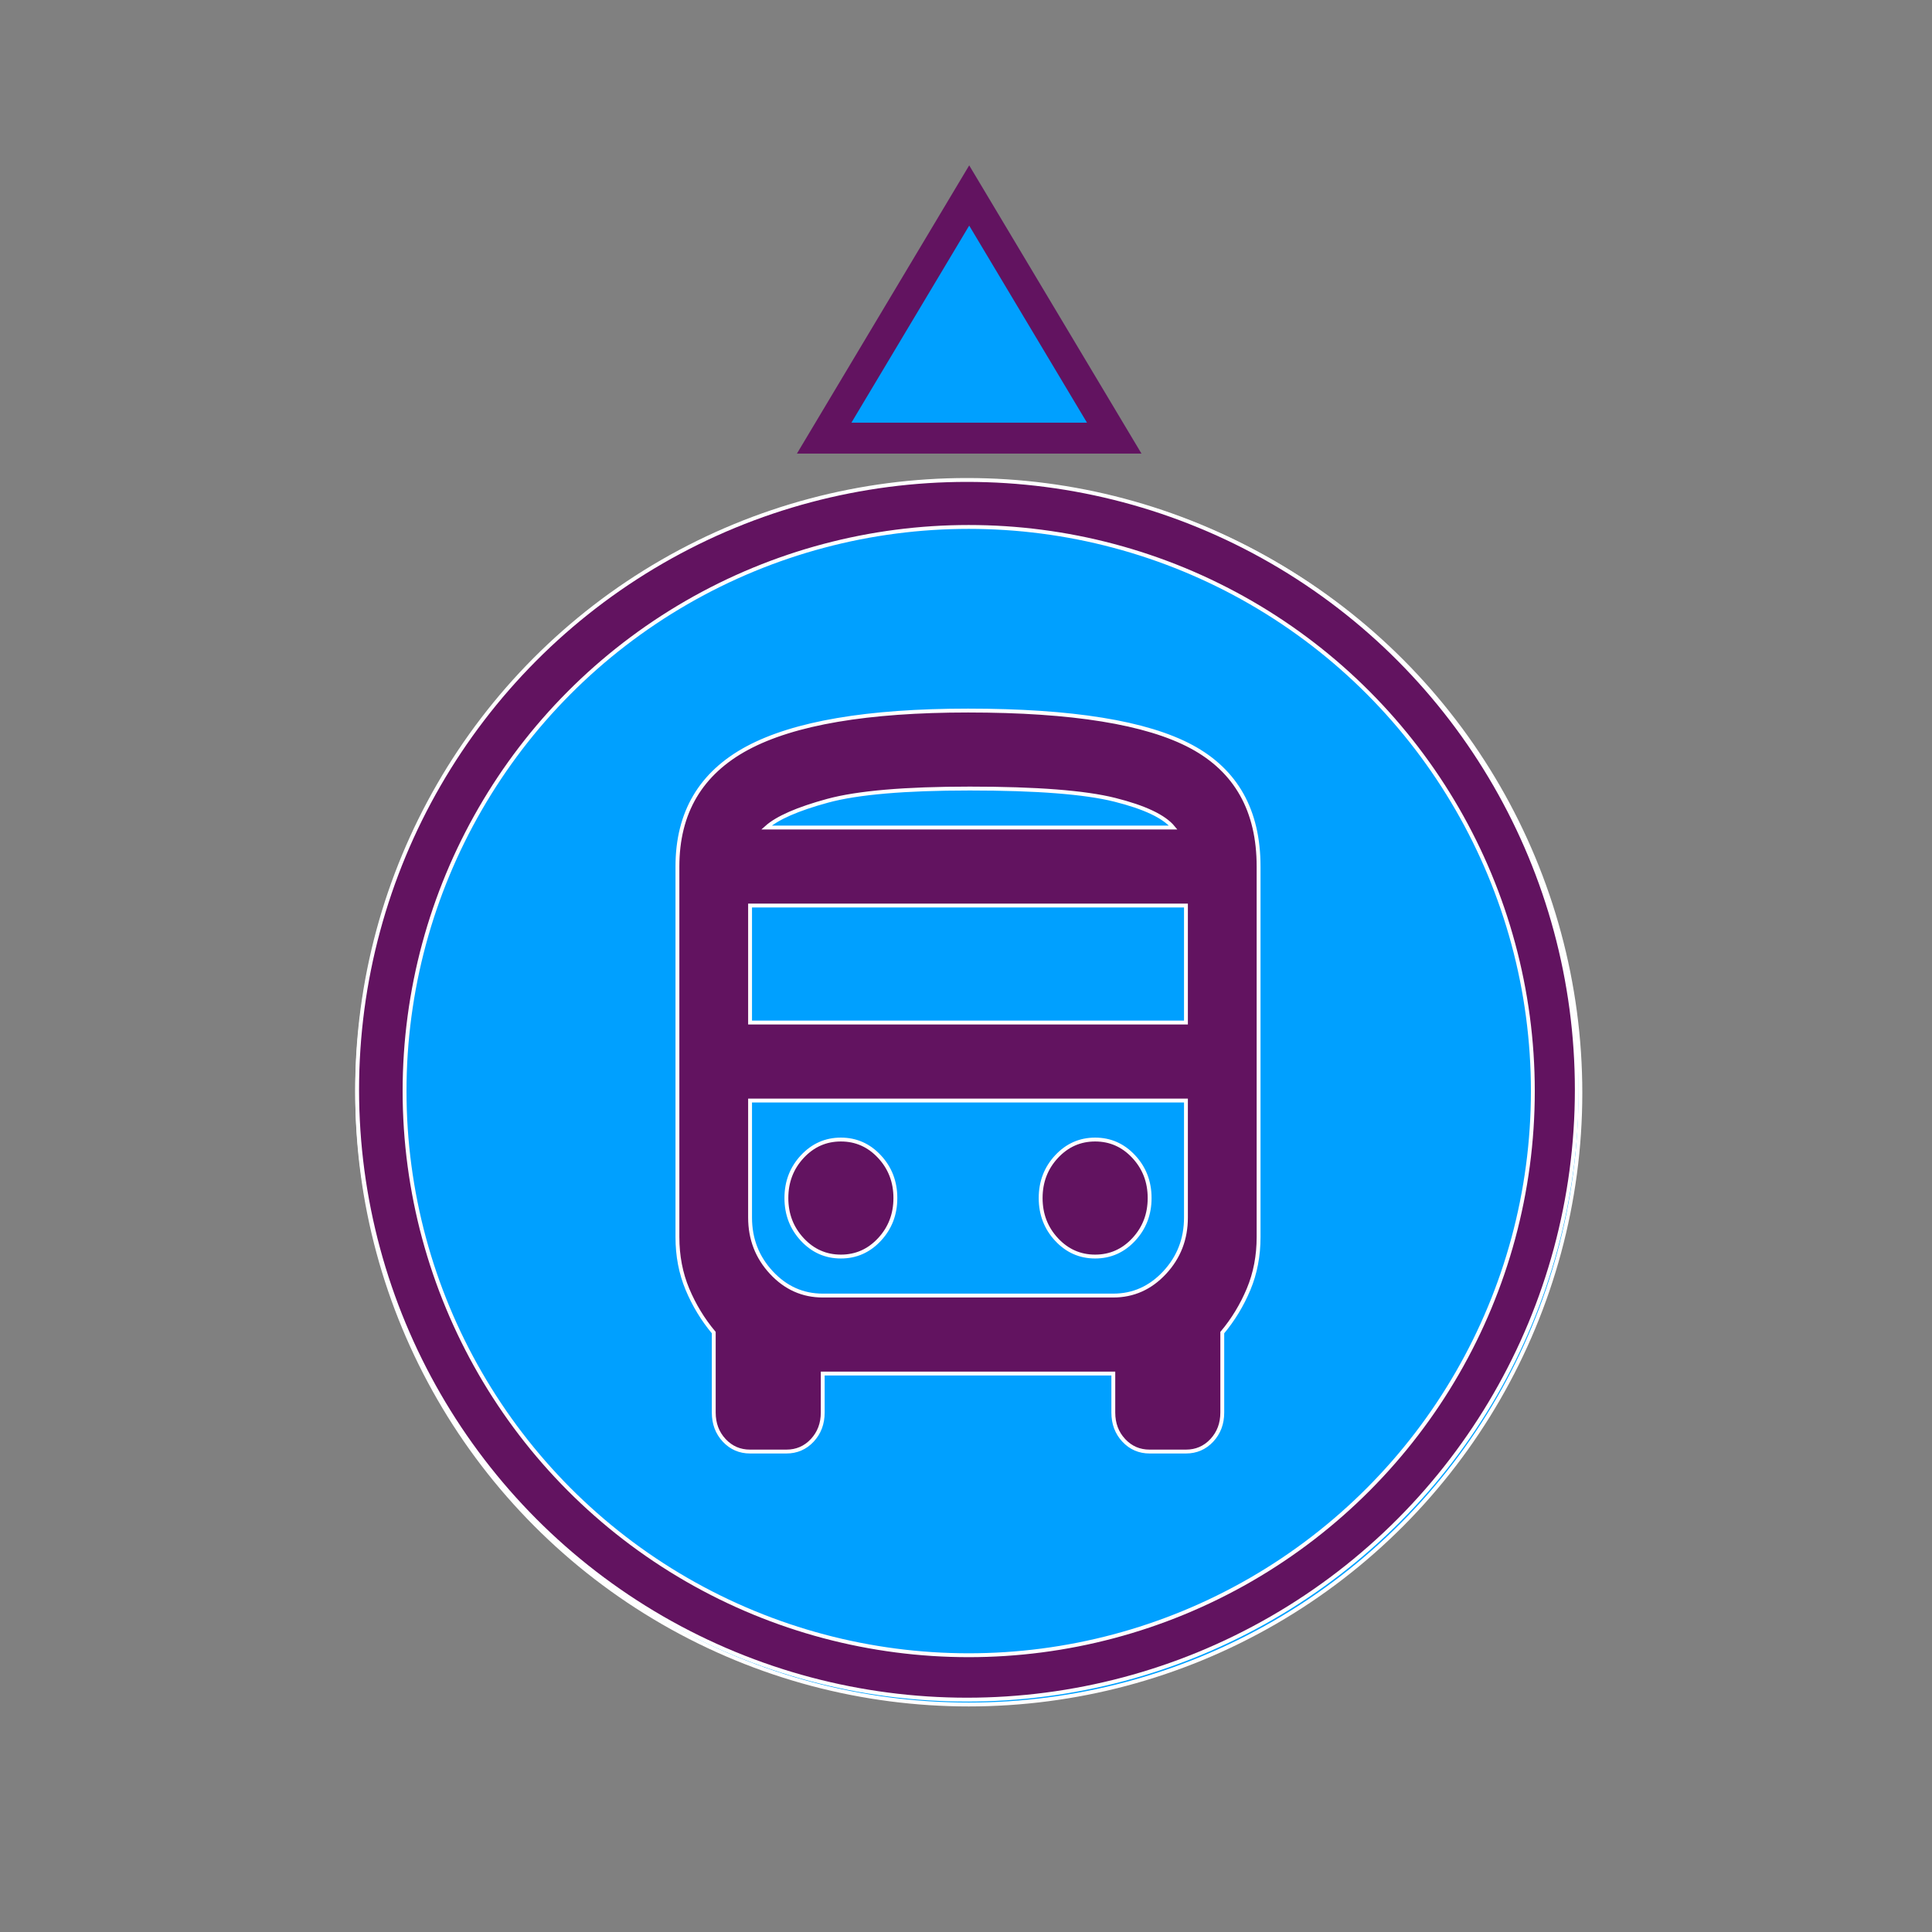 <svg viewBox="0 0 500 500" xmlns="http://www.w3.org/2000/svg" >
  <rect x="0" y="0" width="500" height="500" fill="#808080" stroke="none"/>
  <ellipse style="fill: rgb(0, 160, 255); stroke: rgb(255, 255, 255);" cx="250.718" cy="282.84" rx="158.282" ry="158.282"/>
  <ellipse style="stroke: rgb(255, 255, 255); fill: rgb(98, 19, 96);" cx="250.25" cy="282.039" rx="157.825" ry="157.825"/>
  <ellipse style="fill: rgb(0, 160, 255); stroke: rgb(255, 255, 255);" cx="250.7" cy="282.372" rx="146" ry="146"/>
  <path d="M 194.118 375.66 C 191.456 375.66 189.224 374.69 187.421 372.761 C 185.62 370.824 184.72 368.426 184.72 365.571 L 184.72 344.878 C 181.899 341.514 179.627 337.766 177.904 333.652 C 176.18 329.525 175.318 325.021 175.318 320.148 L 175.318 224.265 C 175.318 210.303 181.349 200.084 193.412 193.603 C 205.477 187.134 224.512 183.892 250.522 183.892 C 277.47 183.892 296.74 187.004 308.335 193.231 C 319.927 199.455 325.723 209.799 325.723 224.265 L 325.723 320.148 C 325.723 325.021 324.864 329.525 323.137 333.652 C 321.415 337.766 319.145 341.514 316.325 344.878 L 316.325 365.571 C 316.325 368.426 315.423 370.824 313.62 372.761 C 311.82 374.69 309.586 375.66 306.923 375.66 L 297.522 375.66 C 294.861 375.66 292.626 374.69 290.826 372.761 C 289.026 370.824 288.124 368.426 288.124 365.571 L 288.124 355.475 L 212.92 355.475 L 212.92 365.571 C 212.92 368.426 212.017 370.824 210.215 372.761 C 208.415 374.69 206.18 375.66 203.519 375.66 L 194.118 375.66 Z M 250.993 214.171 L 303.633 214.171 L 198.349 214.171 L 250.993 214.171 Z M 288.124 284.819 L 194.118 284.819 L 306.923 284.819 L 288.124 284.819 Z M 194.118 264.638 L 306.923 264.638 L 306.923 234.356 L 194.118 234.356 L 194.118 264.638 Z M 217.62 325.194 C 221.538 325.194 224.865 323.721 227.606 320.777 C 230.347 317.832 231.72 314.26 231.72 310.056 C 231.72 305.845 230.347 302.277 227.606 299.332 C 224.865 296.388 221.538 294.914 217.62 294.914 C 213.702 294.914 210.373 296.388 207.632 299.332 C 204.892 302.277 203.519 305.845 203.519 310.056 C 203.519 314.26 204.892 317.832 207.632 320.777 C 210.373 323.721 213.702 325.194 217.62 325.194 Z M 283.422 325.194 C 287.341 325.194 290.668 323.721 293.409 320.777 C 296.151 317.832 297.522 314.26 297.522 310.056 C 297.522 305.845 296.151 302.277 293.409 299.332 C 290.668 296.388 287.341 294.914 283.422 294.914 C 279.505 294.914 276.176 296.388 273.436 299.332 C 270.694 302.277 269.321 305.845 269.321 310.056 C 269.321 314.26 270.694 317.832 273.436 320.777 C 276.176 323.721 279.505 325.194 283.422 325.194 Z M 198.349 214.171 L 303.633 214.171 C 301.284 211.311 296.229 208.916 288.476 206.978 C 280.72 205.041 268.224 204.075 250.993 204.075 C 234.227 204.075 221.966 205.13 214.213 207.23 C 206.456 209.338 201.169 211.648 198.349 214.171 Z M 212.92 335.29 L 288.124 335.29 C 293.293 335.29 297.719 333.309 301.399 329.356 C 305.081 325.406 306.923 320.653 306.923 315.098 L 306.923 284.819 L 194.118 284.819 L 194.118 315.098 C 194.118 320.653 195.961 325.406 199.643 329.356 C 203.325 333.309 207.75 335.29 212.92 335.29 Z" style="fill: rgb(98, 19, 96); stroke: rgb(255, 255, 255);"/>
  <path d="M 250.829 50.591 L 288.365 113.391 L 213.293 113.391 L 250.829 50.591 Z" style="fill: rgb(0, 160, 255); stroke: rgb(98, 19, 96); stroke-width: 8px;"/>
</svg>